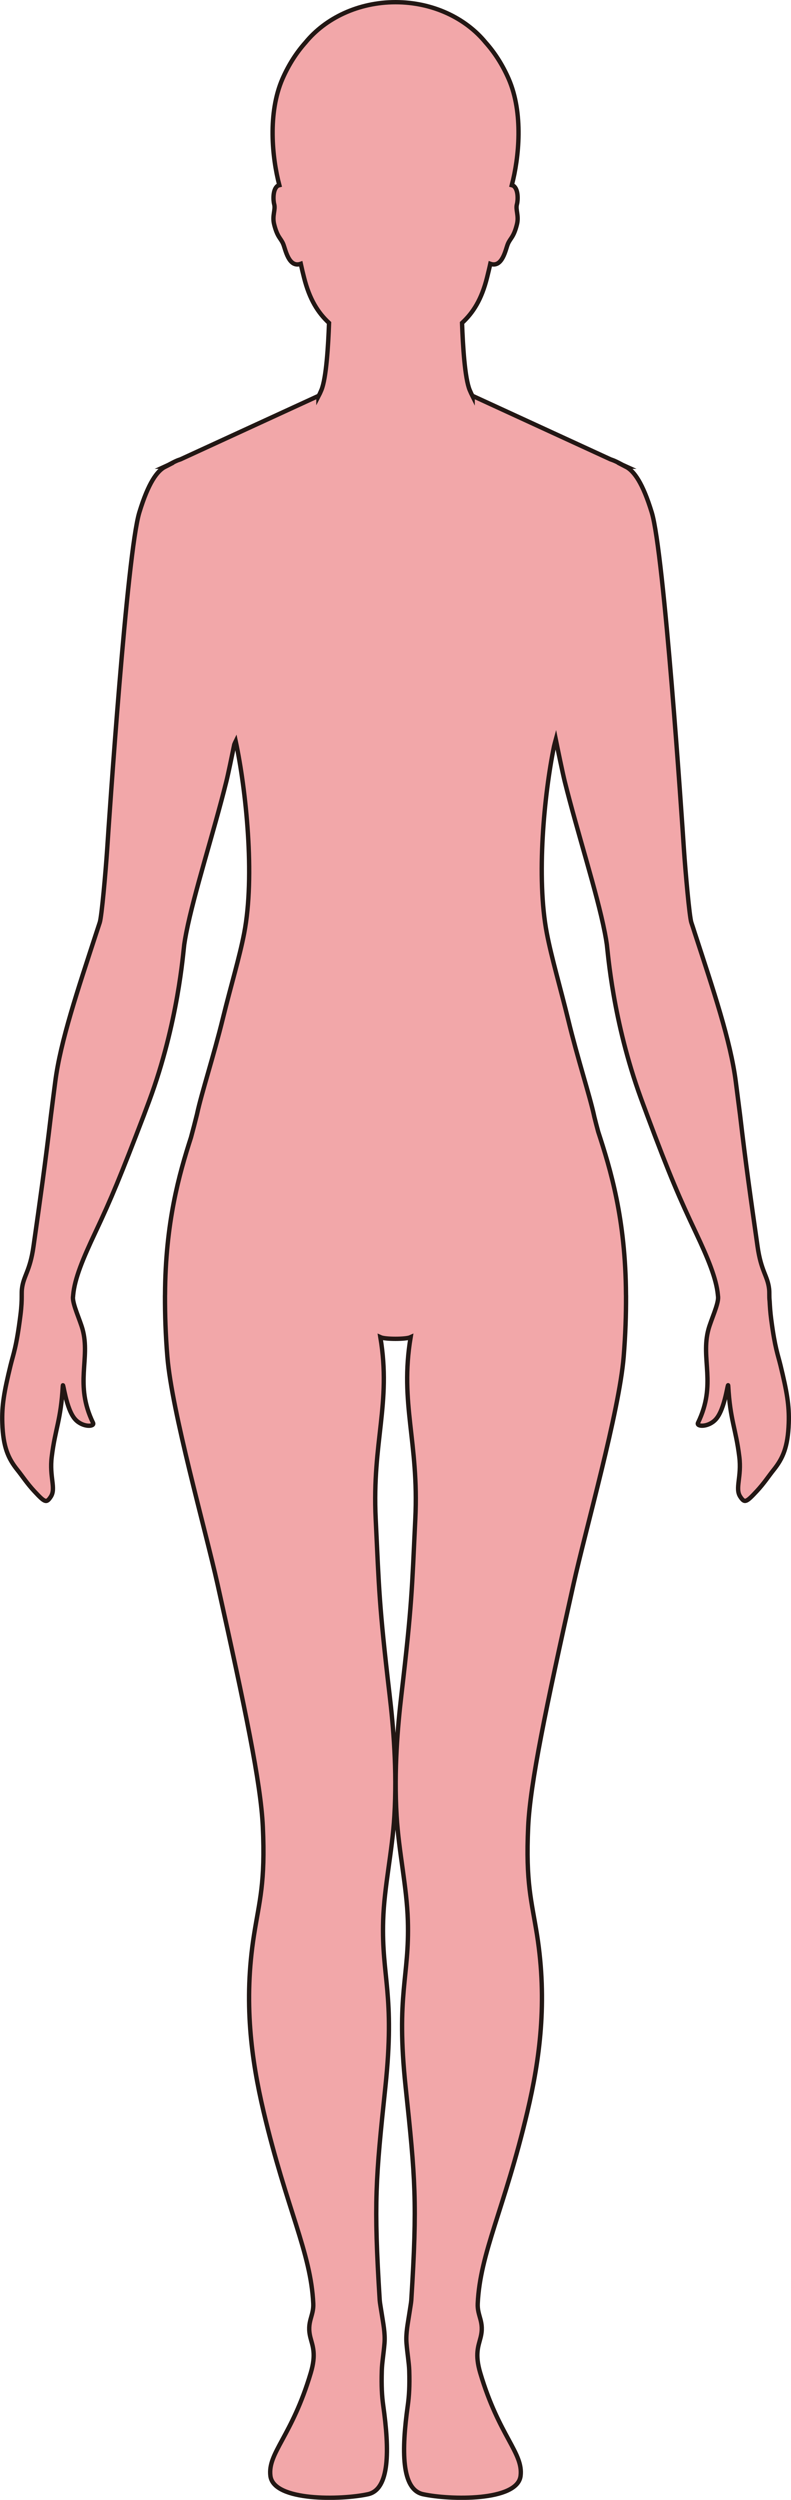<?xml version="1.0" encoding="UTF-8"?>
<svg id="_레이어_2" data-name="레이어 2" xmlns="http://www.w3.org/2000/svg" viewBox="0 0 181.09 571.86">
  <defs>
    <style>
      .cls-1 {
        fill: #f2a7a9;
        stroke: #221714;
        stroke-miterlimit: 10;
      }
    </style>
  </defs>
  <g id="_레이어_1-2" data-name="레이어 1">
    <path class="cls-1" d="m176.57,301.9c-.24-1.83-.31-3.13-.37-4.25-.07-.57-.07-1.13-.07-1.37,0-.55,0-.99-.05-1.42-.35-3.06-1.84-4.02-2.65-9.76-1.54-10.79-2.69-18.82-4-30.03-.01-.1-.02-.21-.04-.31-.29-2.29-.6-4.71-.94-7.33-1.19-9.32-5.16-21.01-9.35-33.88-.04-.1-.07-.21-.1-.31-.23-.74-.48-1.48-.73-2.23-.43-1.33-1.34-11.48-1.7-16.81-.43-6.67-4.54-67.76-7.36-76.98-2.05-6.71-4.04-9.49-5.95-10.47h.16l-.88-.4c-.55-.3-1.38-.73-1.97-.98-.26-.11-.54-.2-.81-.3l-31.56-14.51v.11c-.23-.46-.46-.94-.67-1.45-1.12-2.7-1.57-10.21-1.75-15.34,2.54-2.35,4.48-5.38,5.73-10.41.22-.9.49-1.97.74-3.12,2.78.98,3.5-3.3,4.02-4.54.57-1.36,1.33-1.49,2.08-4.5.5-2-.37-3.32,0-4.61.24-.87.35-3.32-.75-4.16-.12-.09-.27-.14-.43-.18,1.65-6.27,2.7-16.51-.73-24.35-1.49-3.39-3.32-6.12-5.26-8.29-4.56-5.57-12.1-9.22-20.62-9.22h0c-8.52,0-16.06,3.65-20.62,9.22-1.94,2.17-3.77,4.9-5.26,8.29-3.43,7.84-2.38,18.08-.73,24.35-.16.04-.31.09-.43.18-1.1.84-.99,3.29-.75,4.16.36,1.29-.51,2.61-.01,4.61.75,3.01,1.51,3.14,2.08,4.5.52,1.24,1.24,5.52,4.02,4.54.25,1.15.51,2.22.74,3.12,1.26,5.02,3.19,8.06,5.73,10.41-.18,5.13-.63,12.64-1.75,15.34-.21.51-.43.99-.67,1.45v-.11l-31.57,14.51c-.26.1-.55.18-.8.29-.59.25-1.43.69-1.98.99l-.87.4h.16c-1.91.97-3.9,3.76-5.95,10.47-2.82,9.22-6.93,70.31-7.36,76.98-.36,5.33-1.26,15.48-1.7,16.81-.24.73-.48,1.44-.71,2.16-.03.1-.06.2-.1.3-4.2,12.9-8.18,24.63-9.38,33.96-.34,2.59-.64,4.99-.93,7.26-.02.1-.03.2-.04.3-1.33,11.25-2.47,19.3-4.01,30.11-.81,5.74-2.3,6.7-2.65,9.76-.05.43-.05.87-.05,1.42v.29c0,.94-.03,2.22-.29,4.28-.93,7.4-1.63,8.87-2.27,11.5-1.45,5.98-2.02,9.11-1.88,13.22.19,5.45,1.34,8.05,3.46,10.69,1.1,1.36,2.18,3.06,3.88,4.88,2.42,2.6,2.76,2.73,3.74,1.27,1.29-1.91-.35-4.5.24-9.21.8-6.46,2.09-8.28,2.53-16.17.07-1.2.69,5.27,2.83,7.64,1.69,1.88,4.55,1.75,4.09.81-4.31-8.9-.54-14.6-2.4-21.41-.61-2.19-2.26-5.65-2.2-7.31,0-.05,0-.1.02-.15,0-.11.03-.23.03-.34.32-3.77,2.28-8.43,5.04-14.28,3.75-7.95,5.79-12.91,11.17-26.94.04-.1.07-.19.11-.3.34-.92.71-1.88,1.08-2.89,6.66-17.98,7.77-33.9,8.03-35.8.11-.78.26-1.63.43-2.52.02-.1.04-.2.06-.3.88-4.45,2.43-10.14,4.13-16.17,1.71-6.05,3.56-12.44,5.02-18.31.4-1.59,1.29-5.89,1.81-8.44.13-.32.24-.59.33-.77,2.35,11.03,4.47,30.79,1.94,43.92-1.05,5.47-3.01,11.89-4.87,19.46-2.13,8.67-4.87,17.05-5.91,21.86,0,.05-.02.09-.03.14-.44,1.78-.9,3.54-1.37,5.27-2.72,8.44-5.85,19.47-5.94,35.93,0,.1,0,.2-.01.3-.01,4.28.13,8.91.55,13.96,1.03,12.52,8.64,39.26,11.49,52.03,6.32,28.39,9.89,45.42,10.36,55.42.6,12.93-.79,16.97-2.02,24.8-2.4,15.21-.65,28.36,2.2,40.42,5.28,22.28,10.81,32.19,11.37,43.88.14,2.92-1.59,4.14-.64,7.83.5,1.93,1.34,3.77.06,8.05-4.3,14.48-9.89,18.27-9.23,23.56.73,5.86,16.26,5.5,22.33,4.18,5-1.09,4.94-10.06,3.49-20.34-.29-2.08-.43-4.4-.32-7.96.05-1.76.42-3.81.62-6.28.18-2.28-.33-4.69-.62-6.6-.22-1.44-.44-2.6-.48-3.21-1.4-22.38-.92-27.75,1.3-48.79,2.24-21.27-.91-25.08-.51-38.08.23-7.71,2.08-15.58,2.57-23.92.62-10.47-.23-20.36-1.11-27.8-2.41-20.57-2.39-23.89-3.17-40.15-.85-17.66,3.61-26.32,1.07-41.55.59.27,2.03.38,3.47.38,1.43,0,2.87-.11,3.46-.38-2.54,15.23,1.92,23.89,1.07,41.55-.78,16.26-.76,19.58-3.17,40.15-.87,7.44-1.73,17.33-1.11,27.8.5,8.34,2.34,16.21,2.57,23.92.4,13-2.75,16.81-.51,38.08,2.23,21.04,2.7,26.41,1.3,48.79-.04.61-.26,1.77-.47,3.21-.28,1.91-.81,4.32-.63,6.6.2,2.47.57,4.52.63,6.28.11,3.56-.04,5.88-.33,7.96-1.44,10.28-1.51,19.25,3.49,20.34,6.08,1.32,21.6,1.68,22.33-4.18.66-5.29-4.93-9.08-9.23-23.56-1.27-4.28-.43-6.12.06-8.05.95-3.69-.78-4.91-.64-7.83.55-11.69,6.1-21.6,11.37-43.88,2.85-12.06,4.6-25.21,2.21-40.42-1.24-7.83-2.63-11.87-2.03-24.8.47-10,4.04-27.03,10.37-55.42,2.84-12.77,10.46-39.51,11.49-52.03.41-5.05.56-9.68.54-13.96,0-.1,0-.2-.01-.3-.09-17.34-3.55-28.64-6.36-37.25-.31-1.15-.62-2.31-.91-3.5,0-.05-.02-.11-.03-.16-1.03-4.71-3.78-13.11-5.9-21.85-1.89-7.71-3.85-14.32-4.92-19.9-2.45-12.8-.61-31.72,1.65-42.76.13-.52.26-1.04.4-1.55.46,2.29,1.59,7.75,2.05,9.6,2.91,11.69,7.39,25.49,9.14,34.41.02.1.04.2.06.3.18.92.33,1.8.44,2.6.26,1.88,1.34,17.4,7.77,35.08.36,1,.72,1.95,1.07,2.89.12.33.23.64.35.95,5.28,14.14,7.44,19.05,11.2,27.01,2.74,5.81,4.68,10.46,5.03,14.21,0,.1.02.2.03.29,0,.07.02.15.02.22.08,1.64-1.59,5.14-2.2,7.34-1.86,6.81,1.91,12.51-2.4,21.41-.46.94,2.4,1.07,4.09-.81,2.14-2.37,2.76-8.84,2.83-7.64.44,7.89,1.73,9.71,2.53,16.17.59,4.71-1.05,7.3.24,9.21.98,1.46,1.32,1.33,3.74-1.27,1.7-1.82,2.78-3.52,3.88-4.88,2.12-2.64,3.27-5.24,3.46-10.69.14-4.11-.43-7.24-1.88-13.22-.6-2.48-1.26-3.92-2.12-10.45Z"/>
  </g>
</svg>